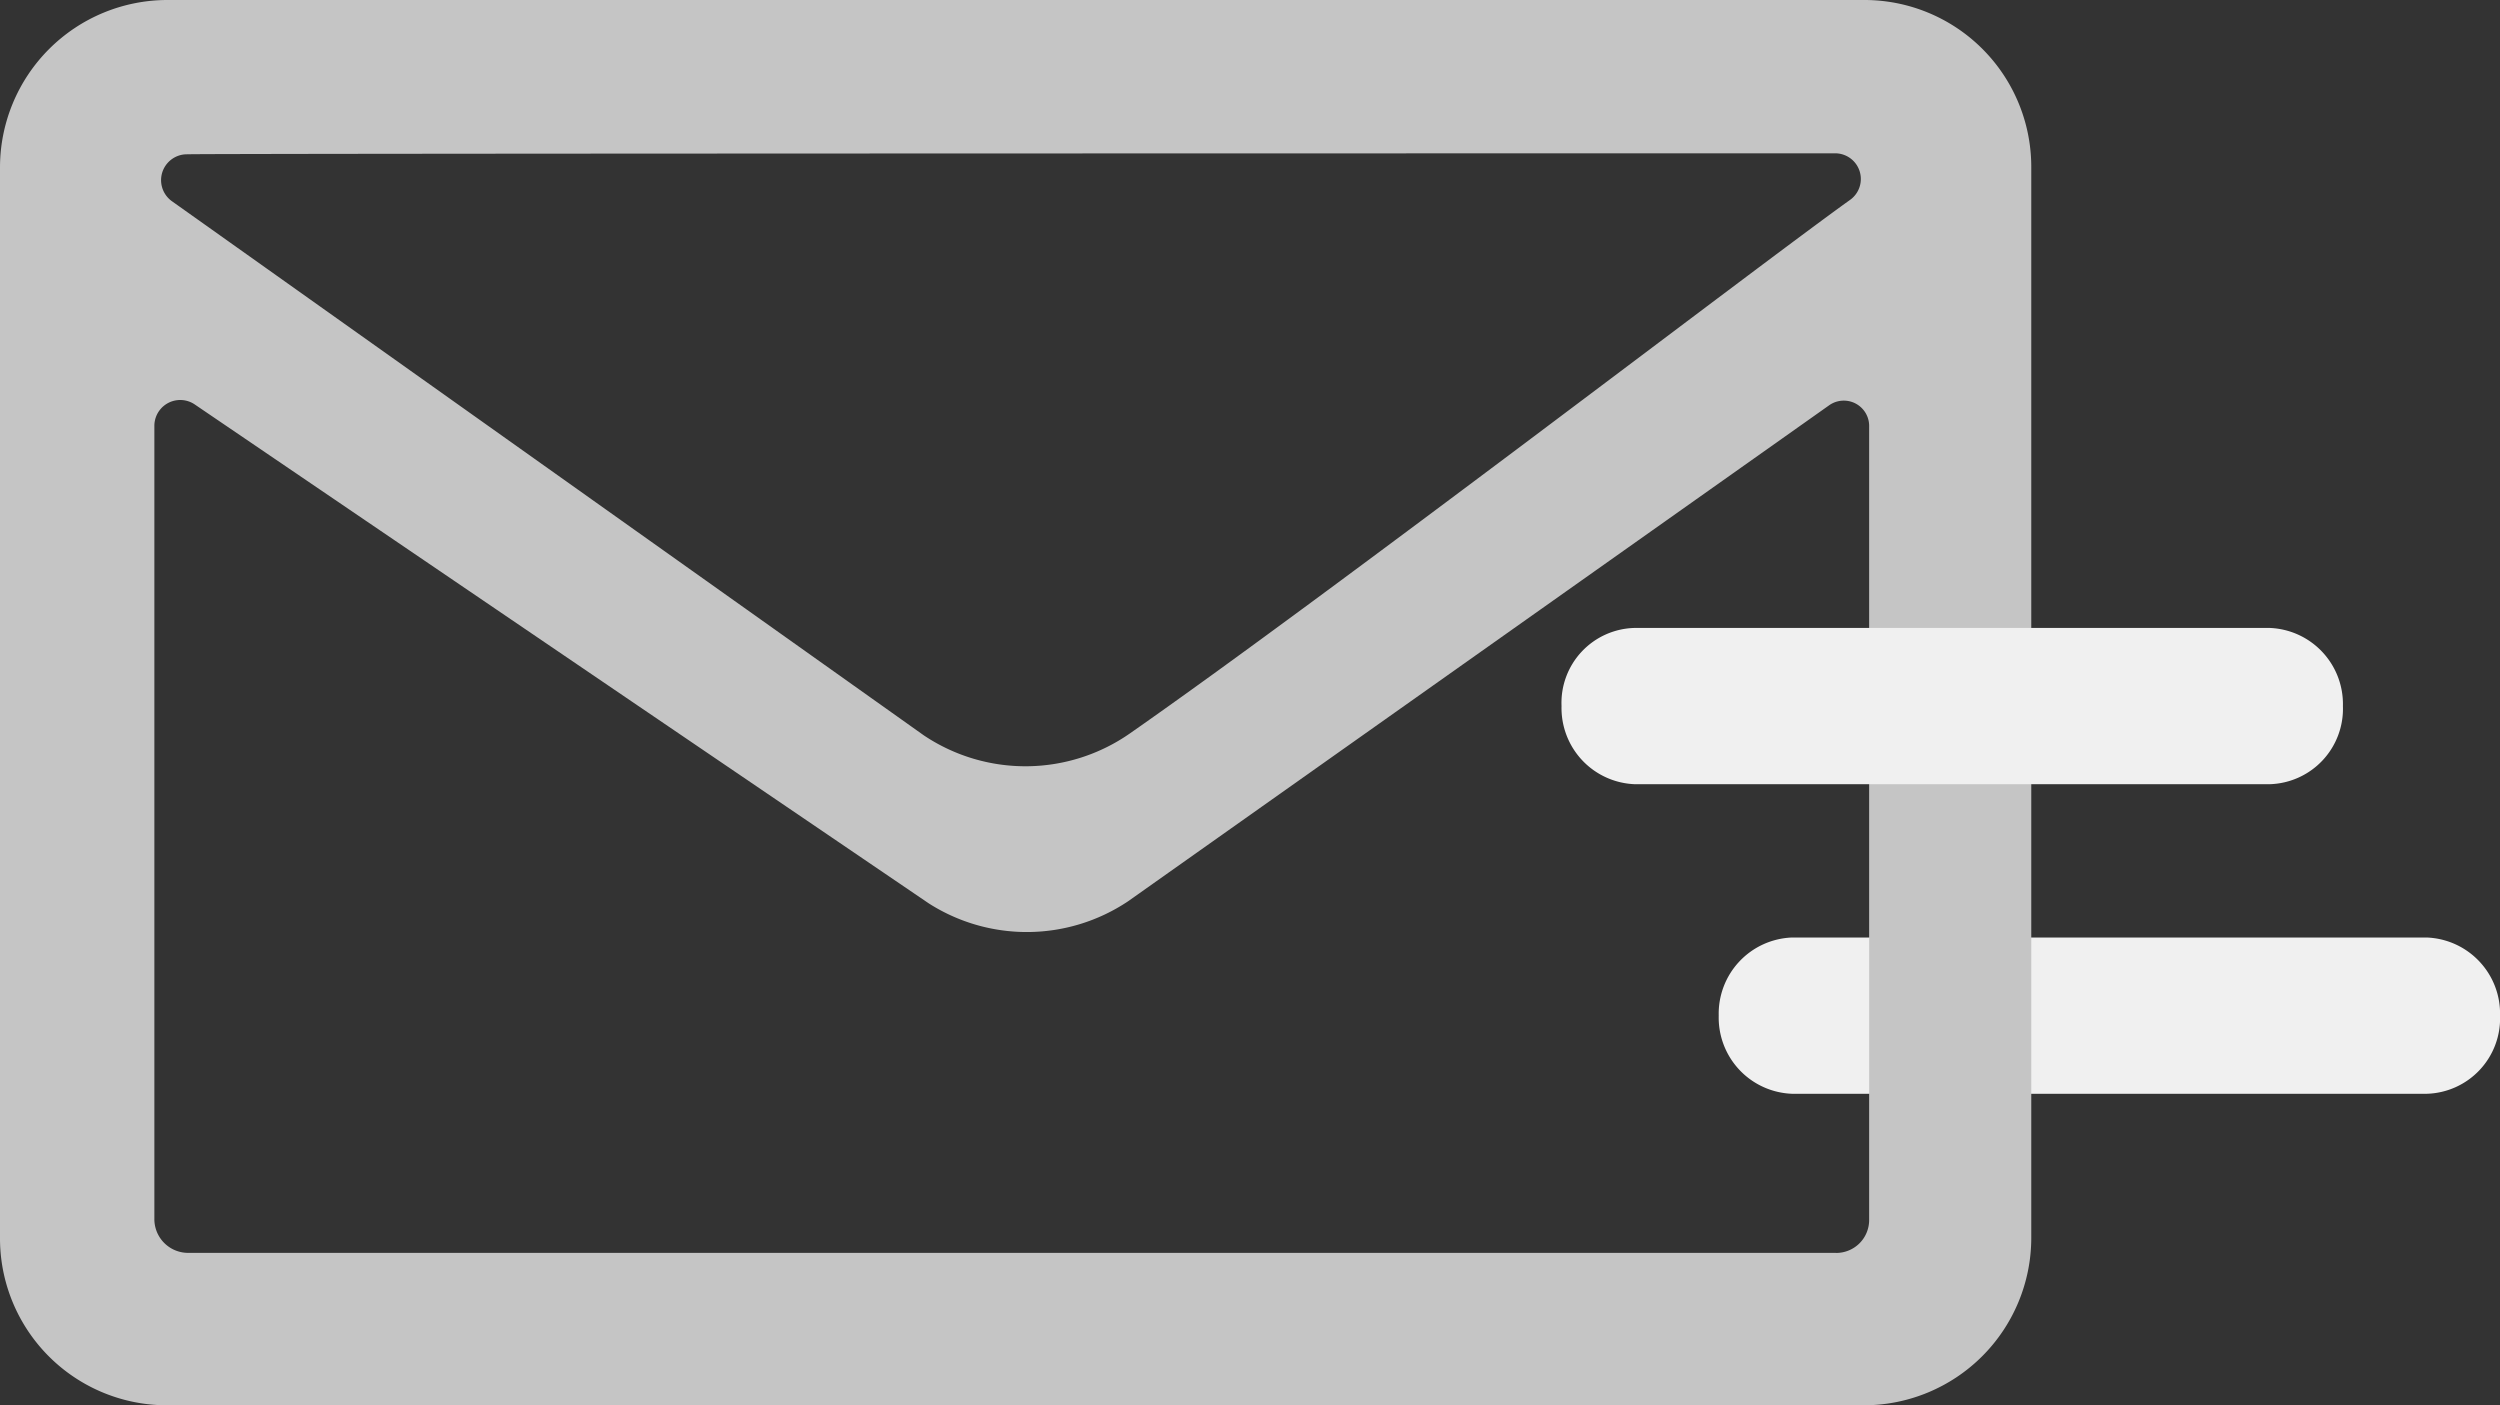 <svg xmlns="http://www.w3.org/2000/svg" viewBox="0 0 115.958 65.182">
  <rect x="0" y="0" width="115.958" height="65.182" fill="#333333" stroke="none"/>
  <path  fill="#f0f0f0" d="M79.72 47.109a3.534 3.534 0 0 0 3.4 3.624h29.44a3.5 3.5 0 0 0 3.4-3.624 3.534 3.534 0 0 0-3.4-3.624H83.12a3.534 3.534 0 0 0-3.4 3.624z"
  />
  <path d="M94.217 7.746A7.742 7.742 0 0 0 86.471 0H7.746A7.771 7.771 0 0 0 0 7.746v49.69a7.742 7.742 0 0 0 7.746 7.746h78.725a7.771 7.771 0 0 0 7.746-7.746zm-9.059-.634a1.191 1.191 0 0 1 .634 2.174c-4.122 2.944-24.1 18.254-33.383 24.732a8.466 8.466 0 0 1-9.558.091L7.973 9.332a1.2 1.2 0 0 1 .634-2.174h.045c.048-.046 76.505-.046 76.505-.046zm0 51H8.7a1.566 1.566 0 0 1-1.54-1.585V19.749a1.2 1.2 0 0 1 1.857-1L43.077 41.9a8.446 8.446 0 0 0 9.24-.091L84.84 18.8a1.176 1.176 0 0 1 1.857 1v36.781a1.527 1.527 0 0 1-1.54 1.534z"
    fill="#c5c5c5" />
  <path fill="#f0f0f0" d="M72.429 32.75a3.534 3.534 0 0 0 3.4 3.624h29.443a3.5 3.5 0 0 0 3.4-3.624 3.534 3.534 0 0 0-3.4-3.624H75.829a3.475 3.475 0 0 0-3.4 3.624z"
  />
</svg>
